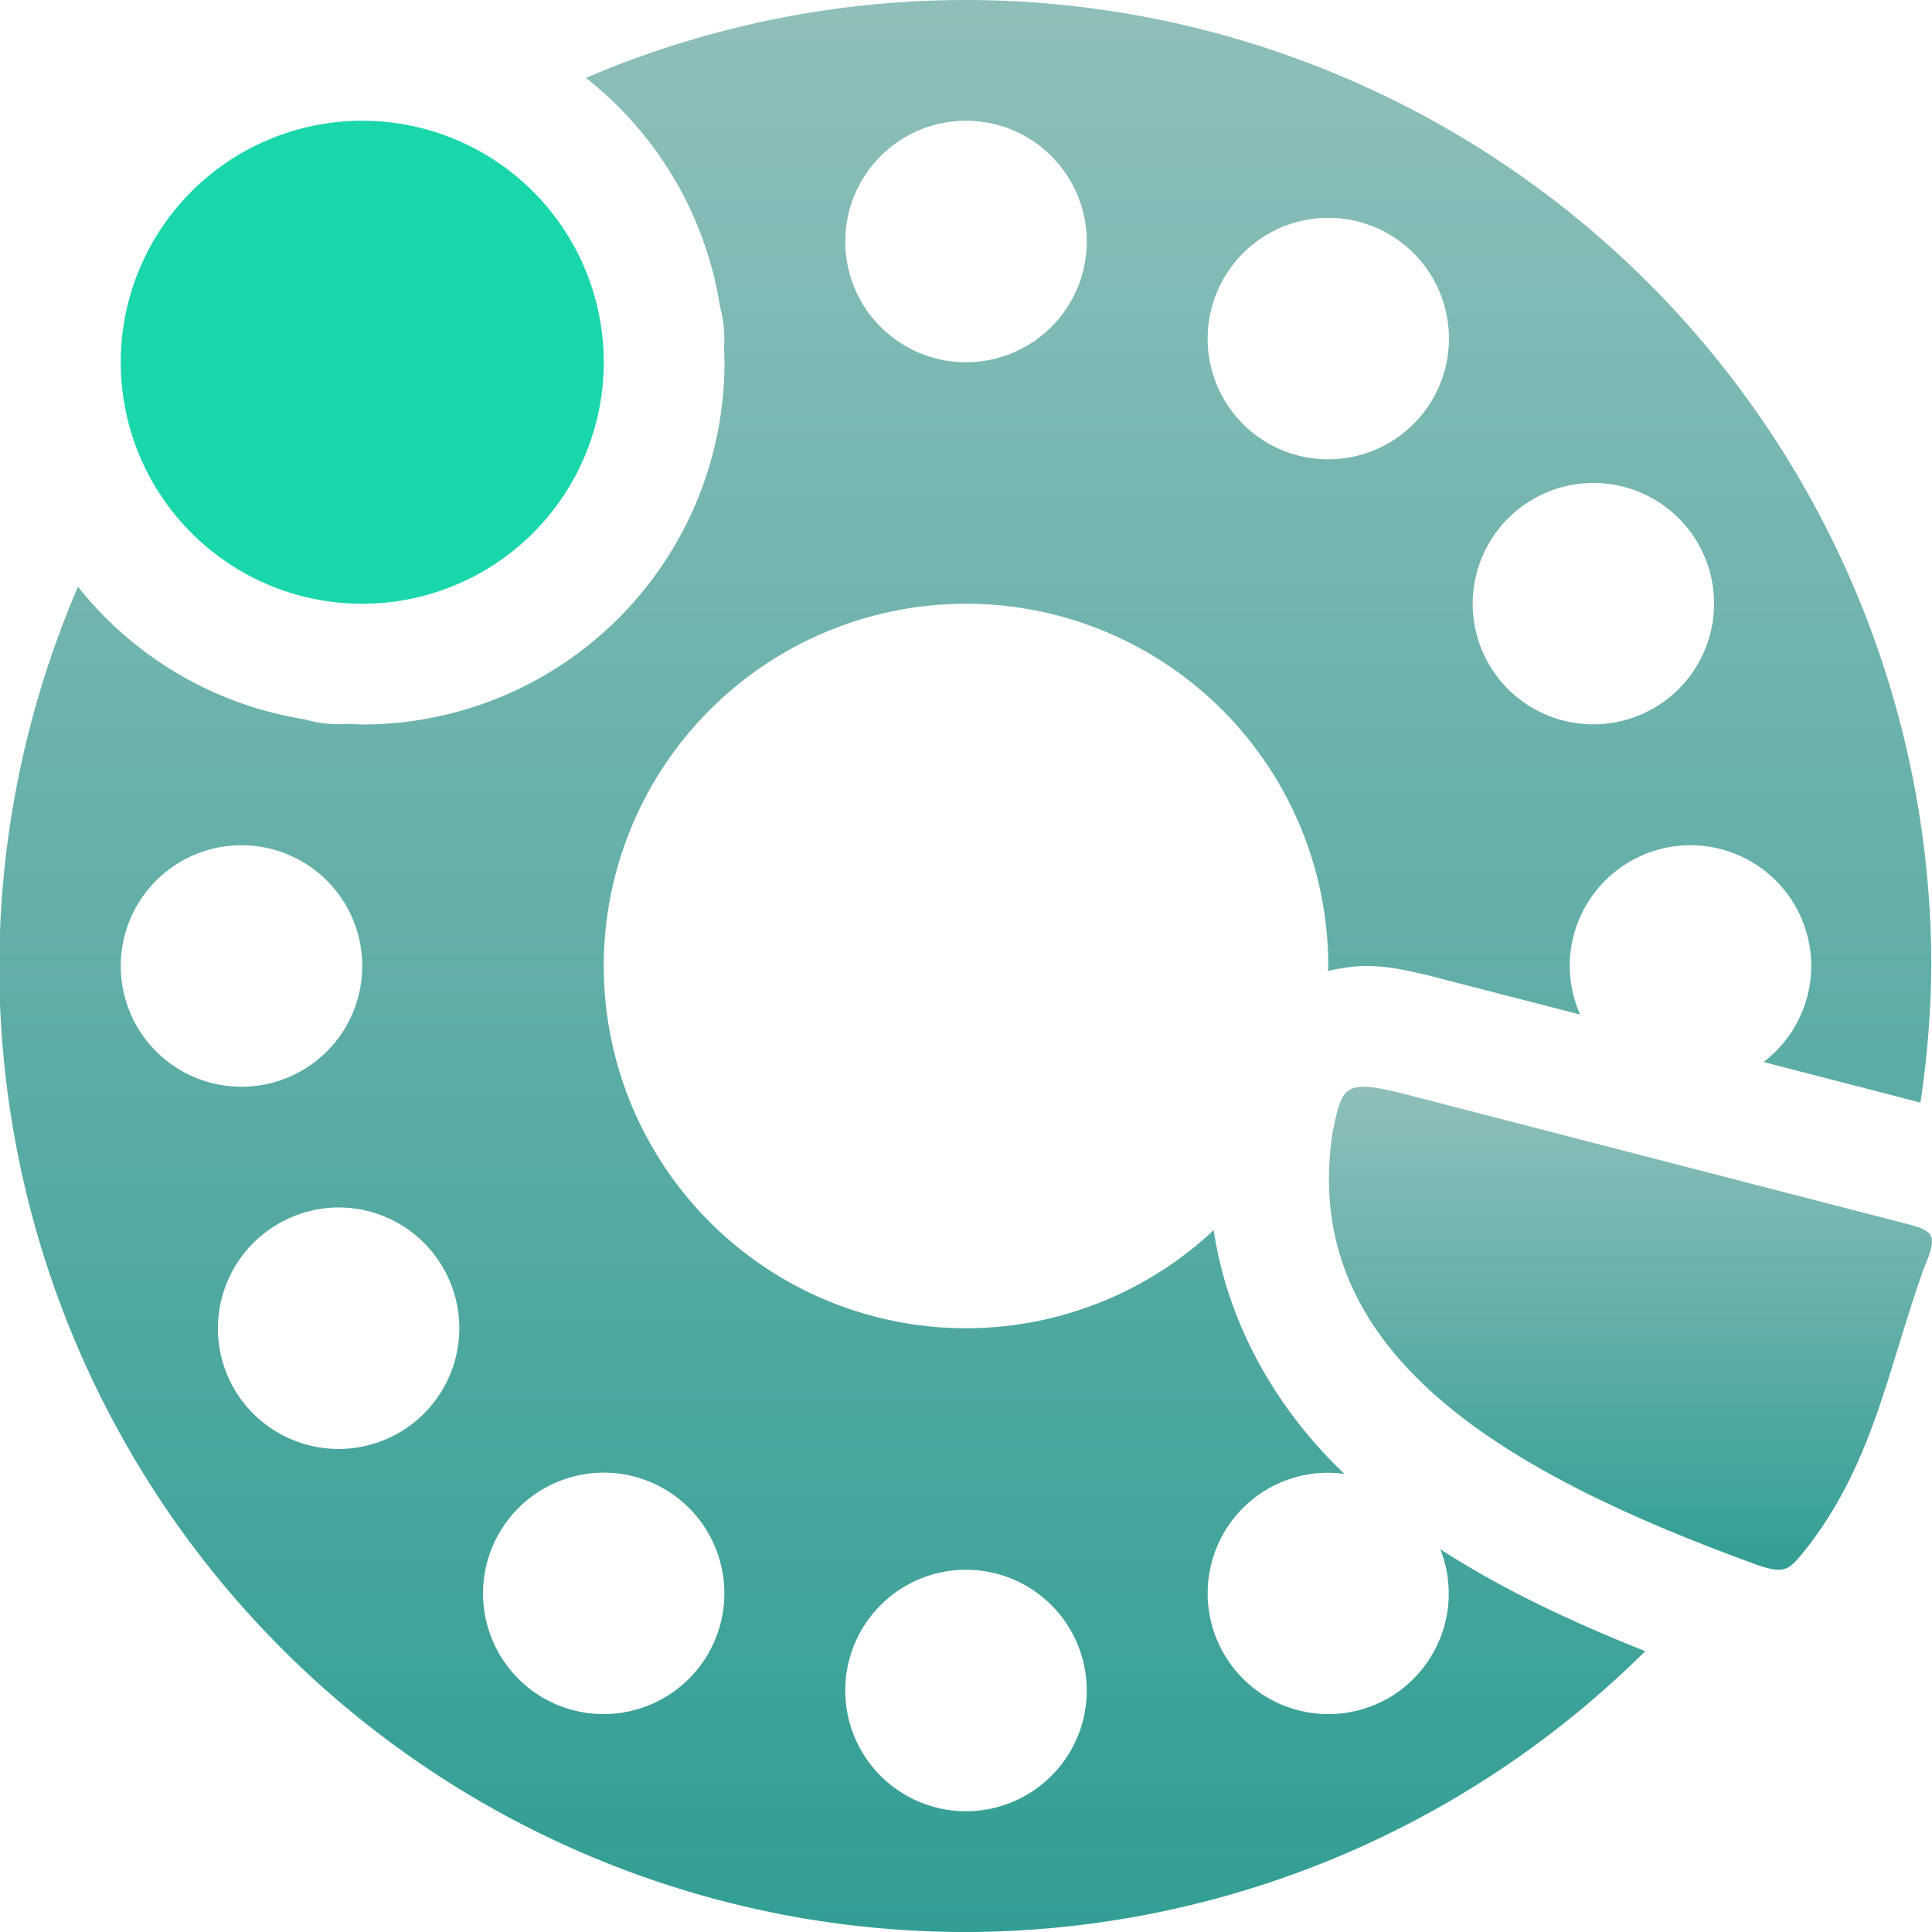 <svg xmlns="http://www.w3.org/2000/svg" width="16" height="16" version="1.1">
 <defs>
   <style id="current-color-scheme" type="text/css">
   .ColorScheme-Text { color: #939597; } .ColorScheme-Highlight { color: #1AD6AB; }
  </style>
  <linearGradient id="arrongin" x1="0%" x2="0%" y1="0%" y2="100%">
   <stop offset="0%"    stop-color= "#dd9b44" stop-opacity="1"/>
   <stop offset="100%"  stop-color= "#ad6c16" stop-opacity="1"/>
  </linearGradient>
  <linearGradient id="aurora" x1="0%" x2="0%" y1="0%" y2="100%">
   <stop offset="0%"    stop-color= "#09D4DF" stop-opacity="1"/>
   <stop offset="100%"  stop-color= "#9269F4" stop-opacity="1"/>
  </linearGradient>
  <linearGradient id="cyberneon" x1="0%" x2="0%" y1="0%" y2="100%">
    <stop offset="0"    stop-color= "#0abdc6" stop-opacity="1"/>
    <stop offset="1"    stop-color= "#ea00d9" stop-opacity="1"/>
  </linearGradient>
  <linearGradient id="fitdance" x1="0%" x2="0%" y1="0%" y2="100%">
   <stop offset="0%"    stop-color= "#1AD6AB" stop-opacity="1"/>
   <stop offset="100%"  stop-color= "#329DB6" stop-opacity="1"/>
  </linearGradient>
  <linearGradient id="oomox" x1="0%" x2="0%" y1="0%" y2="100%">
   <stop offset="0%"    stop-color= "#8fbfba" stop-opacity="1"/>
   <stop offset="100%"  stop-color= "#319e94" stop-opacity="1"/>
  </linearGradient>
  <linearGradient id="rainblue" x1="0%" x2="0%" y1="0%" y2="100%">
   <stop offset="0%"    stop-color= "#00F260" stop-opacity="1"/>
   <stop offset="100%"  stop-color= "#0575E6" stop-opacity="1"/>
  </linearGradient>
  <linearGradient id="sunrise" x1="0%" x2="0%" y1="0%" y2="100%">
   <stop offset="0%"    stop-color= "#FF8501" stop-opacity="1"/>
   <stop offset="100%"  stop-color= "#FFCB01" stop-opacity="1"/>
  </linearGradient>
  <linearGradient id="telinkrin" x1="0%" x2="0%" y1="0%" y2="100%">
   <stop offset="0%"    stop-color= "#b2ced6" stop-opacity="1"/>
   <stop offset="100%"  stop-color= "#6da5b7" stop-opacity="1"/>
  </linearGradient>
  <linearGradient id="60spsycho" x1="0%" x2="0%" y1="0%" y2="100%">
   <stop offset="0%"    stop-color= "#df5940" stop-opacity="1"/>
   <stop offset="25%"   stop-color= "#d8d15f" stop-opacity="1"/>
   <stop offset="50%"   stop-color= "#e9882a" stop-opacity="1"/>
   <stop offset="100%"  stop-color= "#279362" stop-opacity="1"/>
  </linearGradient>
  <linearGradient id="90ssummer" x1="0%" x2="0%" y1="0%" y2="100%">
   <stop offset="0%"    stop-color= "#f618c7" stop-opacity="1"/>
   <stop offset="20%"   stop-color= "#94ffab" stop-opacity="1"/>
   <stop offset="50%"   stop-color= "#fbfd54" stop-opacity="1"/>
   <stop offset="100%"  stop-color= "#0f83ae" stop-opacity="1"/>
  </linearGradient>
 </defs>
 <path fill="url(#oomox)" class="ColorScheme-Text" d="M 7.994 0 A 8 8 0 0 0 4.852 0.645 A 3 3 0 0 1 5.963 2.541 A 1 1 0 0 1 5.996 2.881 A 3 3 0 0 1 5.996 2.885 A 3 3 0 0 1 6 3 A 3 3 0 0 1 3 6 A 3 3 0 0 1 2.889 5.994 A 1 1 0 0 1 2.521 5.957 A 3 3 0 0 1 0.646 4.859 A 8 8 0 0 0 -0.006 8 A 8 8 0 0 0 7.994 16 A 8 8 0 0 0 13.625 13.674 C 13.018 13.433 12.443 13.163 11.928 12.83 A 1 1 0 0 1 11.5 14.062 A 1 1 0 0 1 10.135 13.695 A 1 1 0 0 1 10.5 12.33 A 1 1 0 0 1 10.977 12.197 A 1 1 0 0 1 11.135 12.207 C 10.585 11.685 10.171 10.983 10.051 10.188 A 3 3 0 0 1 8 11 A 3 3 0 0 1 5 8 A 3 3 0 0 1 8 5 A 3 3 0 0 1 11 8 A 3 3 0 0 1 10.998 8.041 C 11.128 8.011 11.249 7.997 11.34 8 C 11.527 8.006 11.648 8.037 11.777 8.066 A 1 1 0 0 1 11.807 8.072 L 13.086 8.402 A 1 1 0 0 1 13 8 A 1 1 0 0 1 14 7 A 1 1 0 0 1 15 8 A 1 1 0 0 1 14.605 8.795 L 15.904 9.131 A 8 8 0 0 0 15.994 8 A 8 8 0 0 0 7.994 0 z M 8 1 A 1 1 0 0 1 9 2 A 1 1 0 0 1 8 3 A 1 1 0 0 1 7 2 A 1 1 0 0 1 8 1 z M 10.953 1.805 A 1 1 0 0 1 11.5 1.938 A 1 1 0 0 1 11.865 3.305 A 1 1 0 0 1 10.5 3.67 A 1 1 0 0 1 10.135 2.305 A 1 1 0 0 1 10.953 1.805 z M 13.172 4 A 1 1 0 0 1 14.062 4.5 A 1 1 0 0 1 13.695 5.865 A 1 1 0 0 1 12.33 5.5 A 1 1 0 0 1 12.695 4.135 A 1 1 0 0 1 13.172 4 z M 2 7 A 1 1 0 0 1 3 8 A 1 1 0 0 1 2 9 A 1 1 0 0 1 1 8 A 1 1 0 0 1 2 7 z M 2.779 10 A 1 1 0 0 1 3.67 10.5 A 1 1 0 0 1 3.305 11.865 A 1 1 0 0 1 1.938 11.5 A 1 1 0 0 1 2.305 10.135 A 1 1 0 0 1 2.779 10 z M 4.953 12.197 A 1 1 0 0 1 5.5 12.33 A 1 1 0 0 1 5.865 13.695 A 1 1 0 0 1 4.5 14.062 A 1 1 0 0 1 4.135 12.695 A 1 1 0 0 1 4.953 12.197 z M 8 13 A 1 1 0 0 1 9 14 A 1 1 0 0 1 8 15 A 1 1 0 0 1 7 14 A 1 1 0 0 1 8 13 z"/>
 <path fill="currentColor" class="ColorScheme-Highlight warning" opacity="1.0" d="M 3,1 A 2,2 0 0 0 1,3 2,2 0 0 0 3,5 2,2 0 0 0 5,3 2,2 0 0 0 3,1 Z"/>
 <path fill="url(#oomox)" class="ColorScheme-Text" d="m 11.307,9 c -0.189,-0.006 -0.214,0.097 -0.27,0.371 -0.28,1.804 1.354,2.804 3.502,3.584 0.256,0.091 0.278,0.046 0.434,-0.148 0.284,-0.368 0.453,-0.756 0.592,-1.162 0.124,-0.363 0.225,-0.741 0.363,-1.129 0.139,-0.329 0.089,-0.322 -0.26,-0.412 L 11.557,9.041 C 11.45,9.017 11.37,9.002 11.307,9 Z"/>
</svg>
